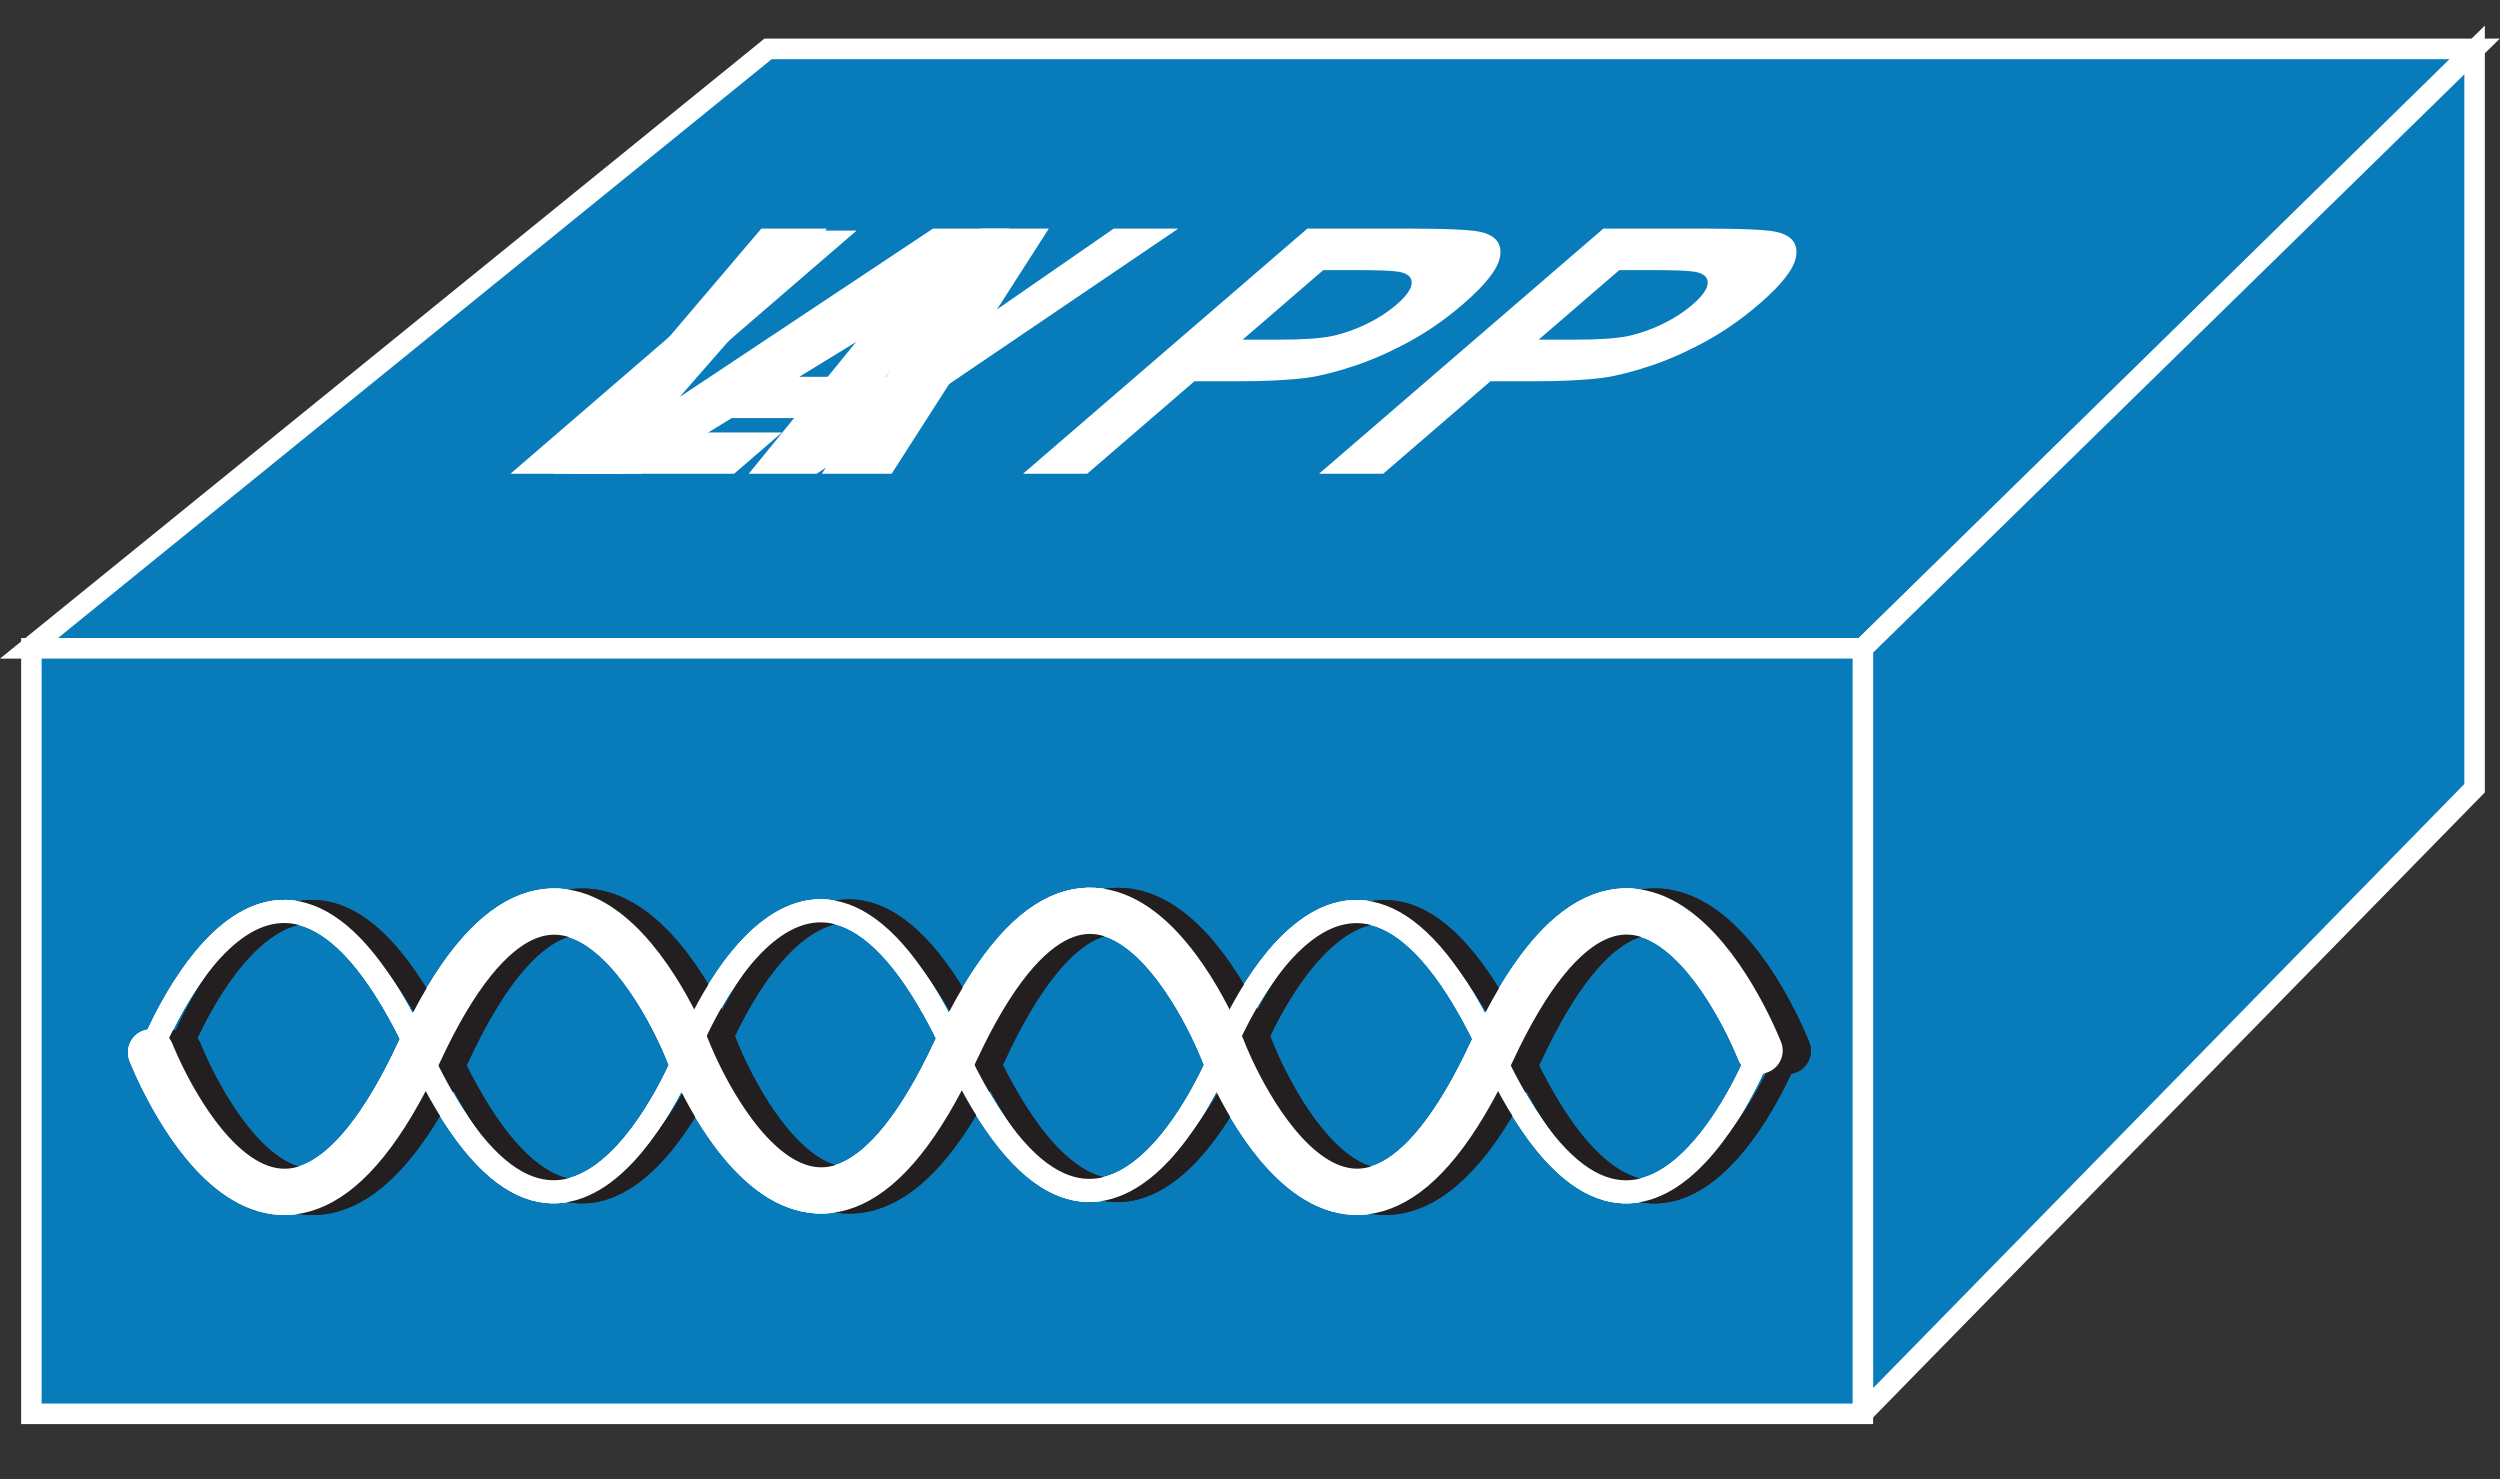 <?xml version="1.0" encoding="UTF-8"?>
<svg xmlns="http://www.w3.org/2000/svg" xmlns:xlink="http://www.w3.org/1999/xlink" width="338pt" height="200pt" viewBox="0 0 338 200" version="1.1">
<rect x="0" y="0" width="338" height="200" fill="#333333" stroke="none"/>
<defs>
<g>
<symbol overflow="visible" id="glyph0-0">
<path style="stroke:none;" d="M 7.5 0 L 41.062 -28.938 L 71.062 -28.938 L 37.5 0 Z M 9.266 -0.719 L 37.391 -0.719 L 69.281 -28.219 L 41.156 -28.219 Z M 9.266 -0.719 "/>
</symbol>
<symbol overflow="visible" id="glyph0-1">
<path style="stroke:none;" d="M 4.594 0 L 42.719 -32.875 L 51.391 -32.875 L 19.734 -5.578 L 41.297 -5.578 L 34.828 0 Z M 4.594 0 "/>
</symbol>
<symbol overflow="visible" id="glyph0-2">
<path style="stroke:none;" d="M 10.453 0 L 38.641 -33.141 L 47.516 -33.141 L 27.594 -10.375 L 61.844 -33.141 L 72.156 -33.141 L 52.828 -9.984 L 86.281 -33.141 L 95.016 -33.141 L 46.141 0 L 36.938 0 L 57.125 -24.781 L 19.859 0 Z M 10.453 0 "/>
</symbol>
<symbol overflow="visible" id="glyph0-3">
<path style="stroke:none;" d="M 43.094 0 L 33.656 0 L 38.641 -7.531 L 21.484 -7.531 L 9.203 0 L 0 0 L 55.172 -33.141 L 64.344 -33.141 Z M 42.328 -13.109 L 50.688 -25.406 L 30.609 -13.109 Z M 42.328 -13.109 "/>
</symbol>
<symbol overflow="visible" id="glyph0-4">
<path style="stroke:none;" d="M 4.359 0 L 42.797 -33.141 L 56.719 -33.141 C 61.988 -33.141 65.227 -32.973 66.438 -32.641 C 68.32 -32.141 69.129 -31.055 68.859 -29.391 C 68.598 -27.734 66.93 -25.582 63.859 -22.938 C 61.504 -20.906 59.047 -19.195 56.484 -17.812 C 53.922 -16.426 51.441 -15.336 49.047 -14.547 C 46.648 -13.754 44.539 -13.227 42.719 -12.969 C 40.289 -12.656 37.113 -12.5 33.188 -12.5 L 27.531 -12.5 L 13.031 0 Z M 44.953 -27.531 L 34.047 -18.125 L 38.797 -18.125 C 42.211 -18.125 44.703 -18.297 46.266 -18.641 C 47.828 -18.992 49.363 -19.539 50.875 -20.281 C 52.383 -21.02 53.707 -21.879 54.844 -22.859 C 56.227 -24.055 56.914 -25.047 56.906 -25.828 C 56.906 -26.617 56.316 -27.113 55.141 -27.312 C 54.273 -27.457 52.281 -27.531 49.156 -27.531 Z M 44.953 -27.531 "/>
</symbol>
</g>
</defs>
<g id="surface1">
<path style=" stroke:none;fill-rule:nonzero;fill:rgb(3.137%,48.235%,73.333%);fill-opacity:1;" d="M 3.922 87.645 L 103.84 6.617 L 334.57 6.617 L 251.859 87.645 L 3.922 87.645 "/>
<path style="fill:none;stroke-width:0.5;stroke-linecap:butt;stroke-linejoin:miter;stroke:rgb(100%,100%,100%);stroke-opacity:1;stroke-miterlimit:4;" d="M 0.708 15.776 L 18.74 1.19 L 60.381 1.19 L 45.454 15.776 Z M 0.708 15.776 " transform="matrix(5.541,0,0,5.556,0,0)"/>
<path style=" stroke:none;fill-rule:nonzero;fill:rgb(3.137%,48.235%,73.333%);fill-opacity:1;" d="M 251.859 191.055 L 334.566 106.555 L 334.566 6.754 L 251.855 87.645 L 251.855 191.055 "/>
<path style="fill:none;stroke-width:0.5;stroke-linecap:butt;stroke-linejoin:miter;stroke:rgb(100%,100%,100%);stroke-opacity:1;stroke-miterlimit:4;" d="M 45.454 34.39 L 60.38 19.18 L 60.38 1.216 L 45.453 15.776 L 45.453 34.39 Z M 45.454 34.39 " transform="matrix(5.541,0,0,5.556,0,0)"/>
<path style="fill-rule:nonzero;fill:rgb(3.137%,48.235%,73.333%);fill-opacity:1;stroke-width:0.5;stroke-linecap:butt;stroke-linejoin:miter;stroke:rgb(100%,100%,100%);stroke-opacity:1;stroke-miterlimit:4;" d="M 0.766 34.404 L 45.454 34.404 L 45.454 15.776 L 0.766 15.776 Z M 0.766 34.404 " transform="matrix(5.541,0,0,5.556,0,0)"/>
<path style="fill:none;stroke-width:0.562;stroke-linecap:round;stroke-linejoin:miter;stroke:rgb(100%,100%,100%);stroke-opacity:1;stroke-miterlimit:1;" d="M 42.935 25.61 C 42.935 25.61 39.961 33.256 36.386 25.591 C 32.817 17.93 29.834 25.576 29.834 25.576 C 29.834 25.576 26.865 33.222 23.291 25.556 C 19.721 17.895 16.763 25.605 16.763 25.605 C 16.763 25.605 13.794 33.256 10.22 25.591 C 6.65 17.93 3.686 25.566 3.686 25.566 " transform="matrix(5.541,0,0,5.556,0,0)"/>
<path style="fill:none;stroke-width:1.125;stroke-linecap:round;stroke-linejoin:miter;stroke:rgb(100%,100%,100%);stroke-opacity:1;stroke-miterlimit:1;" d="M 3.686 25.61 C 3.686 25.61 6.66 33.256 10.235 25.591 C 13.804 17.93 16.788 25.576 16.788 25.576 C 16.788 25.576 19.756 33.222 23.325 25.556 C 26.9 17.895 29.859 25.605 29.859 25.605 C 29.859 25.605 32.828 33.256 36.401 25.591 C 39.971 17.93 42.935 25.566 42.935 25.566 " transform="matrix(5.541,0,0,5.556,0,0)"/>
<path style="fill:none;stroke-width:0.562;stroke-linecap:round;stroke-linejoin:miter;stroke:rgb(13.725%,12.157%,12.549%);stroke-opacity:1;stroke-miterlimit:1;" d="M 43.623 25.615 C 43.623 25.615 40.65 33.256 37.075 25.591 C 33.506 17.93 30.523 25.576 30.523 25.576 C 30.523 25.576 27.553 33.222 23.985 25.561 C 20.41 17.895 17.451 25.61 17.451 25.61 C 17.451 25.61 14.482 33.256 10.909 25.591 C 7.339 17.93 4.375 25.571 4.375 25.571 " transform="matrix(5.541,0,0,5.556,0,0)"/>
<path style="fill:none;stroke-width:1.125;stroke-linecap:round;stroke-linejoin:miter;stroke:rgb(13.725%,12.157%,12.549%);stroke-opacity:1;stroke-miterlimit:1;" d="M 4.375 25.615 C 4.375 25.615 7.349 33.256 10.922 25.591 C 14.492 17.93 17.472 25.576 17.472 25.576 C 17.472 25.576 20.444 33.222 24.014 25.561 C 27.587 17.895 30.547 25.61 30.547 25.61 C 30.547 25.61 33.515 33.256 37.09 25.591 C 40.659 17.93 43.623 25.571 43.623 25.571 " transform="matrix(5.541,0,0,5.556,0,0)"/>
<path style="fill:none;stroke-width:0.562;stroke-linecap:round;stroke-linejoin:miter;stroke:rgb(100%,100%,100%);stroke-opacity:1;stroke-miterlimit:1;" d="M 42.935 25.61 C 42.935 25.61 39.961 33.256 36.386 25.591 C 32.817 17.93 29.834 25.576 29.834 25.576 C 29.834 25.576 26.865 33.222 23.291 25.556 C 19.721 17.895 16.763 25.605 16.763 25.605 C 16.763 25.605 13.794 33.256 10.22 25.591 C 6.65 17.93 3.686 25.566 3.686 25.566 " transform="matrix(5.541,0,0,5.556,0,0)"/>
<path style="fill:none;stroke-width:1.125;stroke-linecap:round;stroke-linejoin:miter;stroke:rgb(100%,100%,100%);stroke-opacity:1;stroke-miterlimit:1;" d="M 3.686 25.61 C 3.686 25.61 6.66 33.256 10.235 25.591 C 13.804 17.93 16.788 25.576 16.788 25.576 C 16.788 25.576 19.756 33.222 23.325 25.556 C 26.9 17.895 29.859 25.605 29.859 25.605 C 29.859 25.605 32.828 33.256 36.401 25.591 C 39.971 17.93 42.935 25.566 42.935 25.566 " transform="matrix(5.541,0,0,5.556,0,0)"/>
<path style="fill:none;stroke-width:0.562;stroke-linecap:round;stroke-linejoin:miter;stroke:rgb(13.725%,12.157%,12.549%);stroke-opacity:1;stroke-miterlimit:1;" d="M 43.623 25.615 C 43.623 25.615 40.65 33.256 37.075 25.591 C 33.506 17.93 30.523 25.576 30.523 25.576 C 30.523 25.576 27.553 33.222 23.985 25.561 C 20.41 17.895 17.451 25.61 17.451 25.61 C 17.451 25.61 14.482 33.256 10.909 25.591 C 7.339 17.93 4.375 25.571 4.375 25.571 " transform="matrix(5.541,0,0,5.556,0,0)"/>
<path style="fill:none;stroke-width:1.125;stroke-linecap:round;stroke-linejoin:miter;stroke:rgb(13.725%,12.157%,12.549%);stroke-opacity:1;stroke-miterlimit:1;" d="M 4.375 25.615 C 4.375 25.615 7.349 33.256 10.922 25.591 C 14.492 17.93 17.472 25.576 17.472 25.576 C 17.472 25.576 20.444 33.222 24.014 25.561 C 27.587 17.895 30.547 25.61 30.547 25.61 C 30.547 25.61 33.515 33.256 37.09 25.591 C 40.659 17.93 43.623 25.571 43.623 25.571 " transform="matrix(5.541,0,0,5.556,0,0)"/>
<path style="fill:none;stroke-width:0.562;stroke-linecap:round;stroke-linejoin:miter;stroke:rgb(100%,100%,100%);stroke-opacity:1;stroke-miterlimit:1;" d="M 42.935 25.61 C 42.935 25.61 39.961 33.256 36.386 25.591 C 32.817 17.93 29.834 25.576 29.834 25.576 C 29.834 25.576 26.865 33.222 23.291 25.556 C 19.721 17.895 16.763 25.605 16.763 25.605 C 16.763 25.605 13.794 33.256 10.22 25.591 C 6.65 17.93 3.686 25.566 3.686 25.566 " transform="matrix(5.541,0,0,5.556,0,0)"/>
<path style="fill:none;stroke-width:1.125;stroke-linecap:round;stroke-linejoin:miter;stroke:rgb(100%,100%,100%);stroke-opacity:1;stroke-miterlimit:1;" d="M 3.686 25.61 C 3.686 25.61 6.66 33.256 10.235 25.591 C 13.804 17.93 16.788 25.576 16.788 25.576 C 16.788 25.576 19.756 33.222 23.325 25.556 C 26.9 17.895 29.859 25.605 29.859 25.605 C 29.859 25.605 32.828 33.256 36.401 25.591 C 39.971 17.93 42.935 25.566 42.935 25.566 " transform="matrix(5.541,0,0,5.556,0,0)"/>
<g style="fill:rgb(100%,100%,100%);fill-opacity:1;">
  <use xlink:href="#glyph0-1" x="64.421" y="64.05"/>
  <use xlink:href="#glyph0-2" x="64.29" y="64.05"/>
  <use xlink:href="#glyph0-3" x="77.455" y="64.05"/>
  <use xlink:href="#glyph0-4" x="133.954" y="64.05"/>
  <use xlink:href="#glyph0-4" x="173.975" y="64.05"/>
</g>
</g>
</svg>
